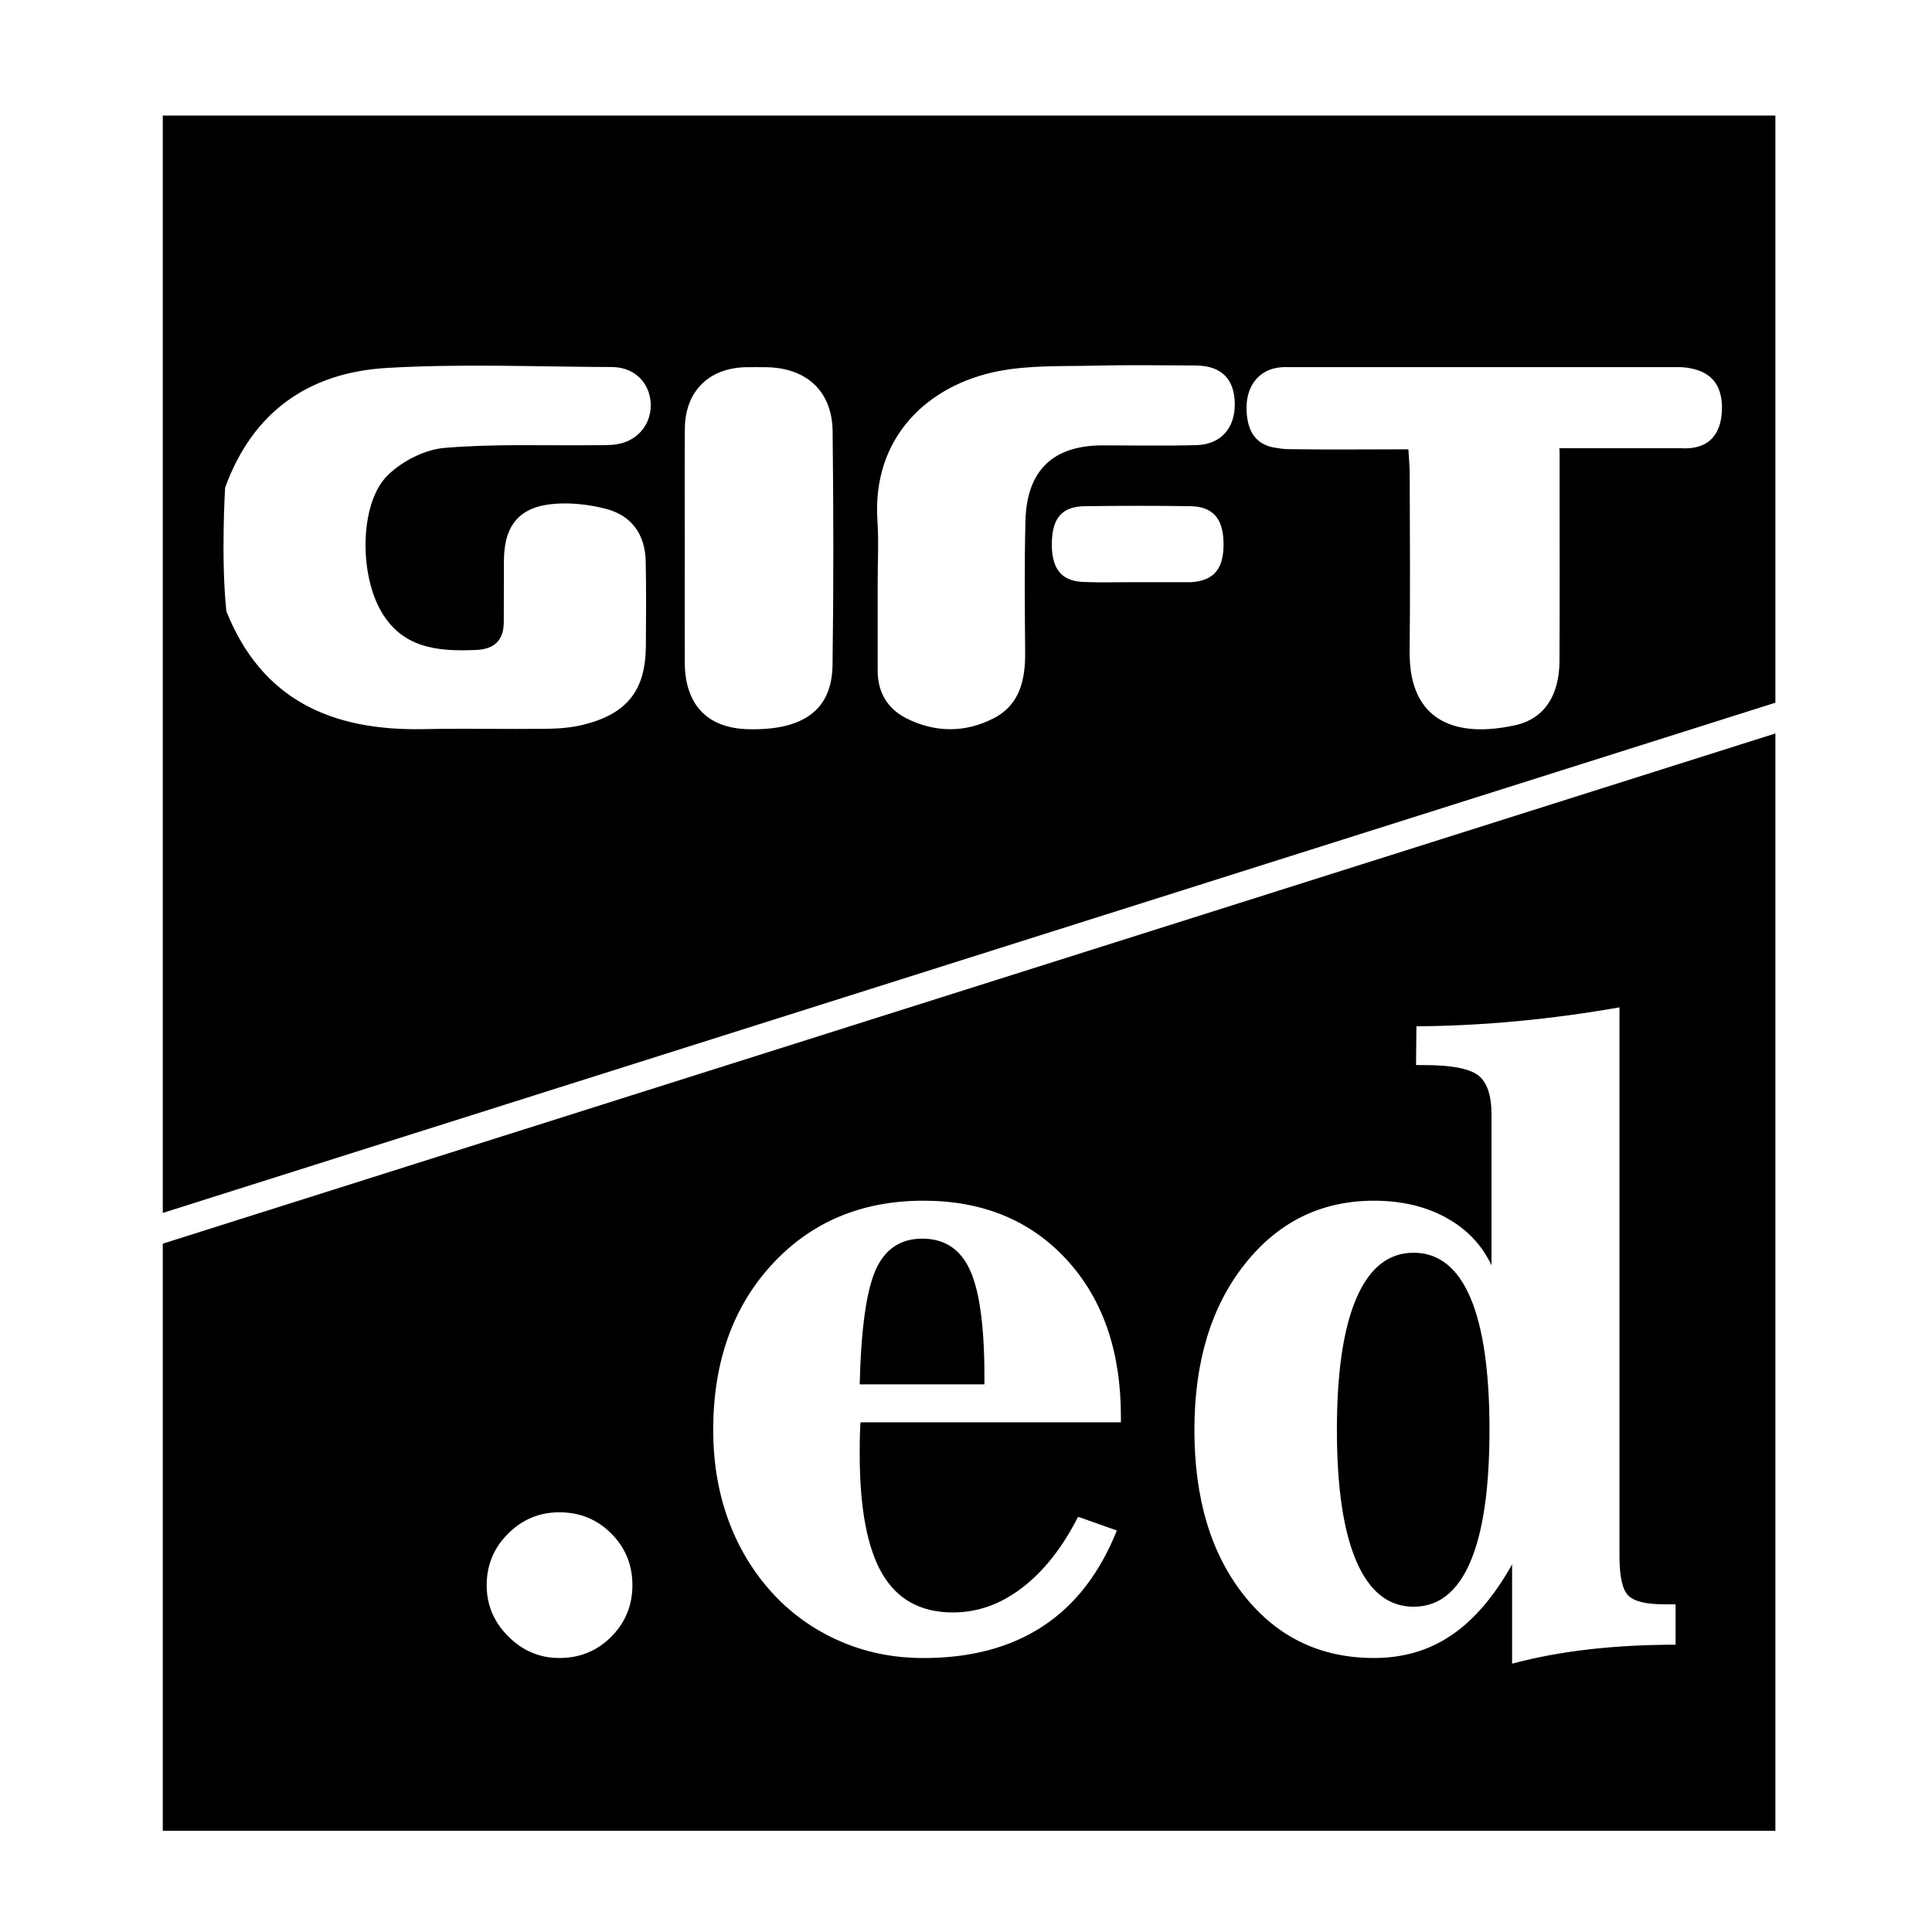 <?xml version="1.0" encoding="utf-8"?>
<!-- Generator: Adobe Illustrator 26.2.1, SVG Export Plug-In . SVG Version: 6.00 Build 0)  -->
<svg version="1.1" xmlns="http://www.w3.org/2000/svg" xmlns:xlink="http://www.w3.org/1999/xlink" x="0px" y="0px"
	 viewBox="0 0 500 500" style="enable-background:new 0 0 500 500;" xml:space="preserve">
<g id="Layer_1">
</g>
<g id="Layer_2">
	<g>
		<g>
			<path d="M238.68,320.56c-5.64,0-9.66,2.7-12.06,8.1c-2.4,5.39-3.78,15.27-4.13,29.61h32.28v-1.98c0-12.88-1.24-22.06-3.71-27.53
				C248.59,323.29,244.46,320.56,238.68,320.56z"/>
			<path d="M365.84,324.21c-6.48,0-11.4,3.9-14.78,11.7c-3.38,7.8-5.07,19.19-5.07,34.16c0,14.9,1.69,26.26,5.07,34.05
				c3.38,7.8,8.31,11.7,14.78,11.7s11.37-3.87,14.68-11.6c3.31-7.73,4.96-19.11,4.96-34.16c0-15.11-1.65-26.53-4.96-34.26
				C377.21,328.08,372.32,324.21,365.84,324.21z"/>
			<path d="M42.13,321.86v151.95h417.34V189.82L42.13,321.86z M158.17,423.61c-3.65,3.66-8.13,5.48-13.42,5.48
				c-5.08,0-9.49-1.86-13.21-5.59c-3.73-3.73-5.59-8.13-5.59-13.22c0-5.22,1.84-9.68,5.54-13.37c3.69-3.69,8.11-5.53,13.27-5.53
				c5.29,0,9.77,1.83,13.42,5.48c3.66,3.66,5.49,8.13,5.49,13.42C163.65,415.51,161.83,419.95,158.17,423.61z M290.08,368.09H222.7
				c-0.07,0.98-0.12,2.04-0.16,3.19c-0.03,1.15-0.05,2.8-0.05,4.96c0,14.07,1.95,24.43,5.85,31.08c3.9,6.65,9.99,9.98,18.28,9.98
				c6.41,0,12.4-2.14,17.97-6.43c5.57-4.28,10.38-10.39,14.42-18.33l10.03,3.55c-4.39,11-10.76,19.26-19.12,24.76
				c-8.36,5.5-18.66,8.25-30.92,8.25c-7.17,0-13.89-1.25-20.16-3.76c-6.27-2.51-11.84-6.09-16.71-10.76
				c-5.71-5.57-10.06-12.13-13.06-19.69c-3-7.56-4.49-15.83-4.49-24.81c0-17.55,5.07-31.83,15.2-42.83
				c10.13-11,23.21-16.51,39.23-16.51c15.32,0,27.67,5.08,37.03,15.25c9.37,10.17,14.05,23.71,14.05,40.63V368.09z M433.64,425.65
				c-7.87,0-15.32,0.4-22.36,1.2c-7.03,0.8-13.68,2.03-19.95,3.71v-25.7c-4.6,8.22-9.8,14.31-15.62,18.28
				c-5.81,3.97-12.52,5.95-20.11,5.95c-13.86,0-25.07-5.39-33.64-16.19s-12.85-25.07-12.85-42.83c0-17.62,4.33-31.91,13.01-42.88
				c8.67-10.97,19.83-16.45,33.48-16.45c7.1,0,13.32,1.46,18.65,4.39c5.33,2.92,9.25,7.03,11.75,12.33v-38.97
				c0-5.08-1.17-8.49-3.5-10.24c-2.33-1.74-7.02-2.61-14.05-2.61h-1.98l0.1-10.03c8.77-0.07,17.57-0.52,26.38-1.36
				c8.81-0.84,17.53-2.02,26.17-3.55v142.07c0,5.22,0.75,8.6,2.25,10.13c1.5,1.53,4.61,2.3,9.35,2.3h2.92V425.65z"/>
		</g>
		<path d="M42.13,29.91V313.9l417.34-132.04V29.91H42.13z M98.25,157.51c5.49,10.29,14.97,11.15,25.06,10.69
			c4.67-0.21,7.05-2.53,7.07-7.23c0.02-5.26,0.01-10.51,0.03-15.77c0.03-9.48,4.19-14.29,13.66-14.85c4.15-0.25,8.5,0.26,12.54,1.28
			c6.83,1.72,10.35,6.58,10.5,13.72c0.15,7.27,0.09,14.55,0.04,21.83c-0.08,11.4-4.76,17.48-15.97,20.33
			c-3.09,0.78-6.37,1.06-9.56,1.1c-10.71,0.13-21.43-0.12-32.14,0.09c-23.46,0.44-41.66-7.4-50.9-30.51
			c-1.44-13.66-0.32-31.98-0.32-31.98c7.21-19.88,21.91-29.83,41.9-30.99c19.34-1.13,38.8-0.3,58.21-0.23
			c5.68,0.02,9.67,3.88,10.02,9.21c0.35,5.31-3.16,9.82-8.58,10.75c-1.97,0.34-4.03,0.25-6.04,0.27c-12.93,0.14-25.92-0.4-38.77,0.7
			c-5.12,0.44-10.95,3.43-14.67,7.09C93.28,129.93,92.92,147.53,98.25,157.51z M215.46,172.12c-0.17,11.62-7.53,16.93-21.78,16.6
			c-10.62-0.25-16.43-6.33-16.46-17.3c-0.03-10.09-0.01-20.18,0-30.26c0-10.09-0.06-20.18,0.02-30.26
			c0.08-9.65,6.25-15.73,15.93-15.87c1.61-0.02,3.23-0.01,4.84,0c10.61,0.05,17.34,6.11,17.47,16.57
			C215.71,131.76,215.75,151.95,215.46,172.12z M308.35,150.66c-0.4,0.03-0.81,0.01-1.21,0.01c-4.25,0-8.49,0-12.74-0.01
			c-4.65-0.01-9.31,0.14-13.95-0.04c-5.88-0.24-8.37-3.48-8.23-10.29c0.13-6.3,2.69-9.25,8.55-9.33c9.1-0.12,18.2-0.13,27.29,0
			c5.79,0.08,8.45,3.15,8.59,9.37C316.81,147.08,314.23,150.28,308.35,150.66z M309.66,115.2c-8.08,0.22-16.16,0.06-24.24,0.06
			c-12.93,0.01-19.71,6.46-20.04,19.62c-0.28,11.31-0.16,22.63-0.07,33.94c0.06,7.07-1.36,13.55-8.11,17.05
			c-7.39,3.83-15.23,3.77-22.66,0.01c-4.83-2.44-7.41-6.71-7.4-12.31c0.01-7.68,0-15.36,0-23.03c0-5.25,0.29-10.53-0.06-15.76
			c-1.44-21.57,13-35.25,31.58-38.78c8.03-1.52,16.44-1.17,24.68-1.37c8.68-0.21,17.37-0.08,26.06-0.04
			c6.66,0.03,10.1,3.44,10.16,9.94C319.61,110.83,315.94,115.02,309.66,115.2z M435.04,116h-31.5c0.03,0.31,0.08,0.61,0.08,0.93
			c0,2.59,0,4.98,0,7.37c0,15.62,0.06,31.24-0.03,46.87c-0.05,8.63-3.81,14.8-11.35,16.49c-14.83,3.32-27.64-0.43-27.43-19.16
			c0.18-15.22,0.05-30.44,0.02-45.66c0-2.1-0.21-4.19-0.34-6.56c-10.8,0-20.9,0.12-30.99-0.04c-1.07-0.02-2.03-0.12-2.92-0.29
			c-6.25-0.66-7.98-5.32-7.98-10.44c0-5.77,3.41-10.74,10.6-10.5h101.84c7.92,0.48,10.6,4.72,10.6,10.5
			C445.64,111.27,443.2,116.48,435.04,116z"/>
	</g>
</g>
</svg>
